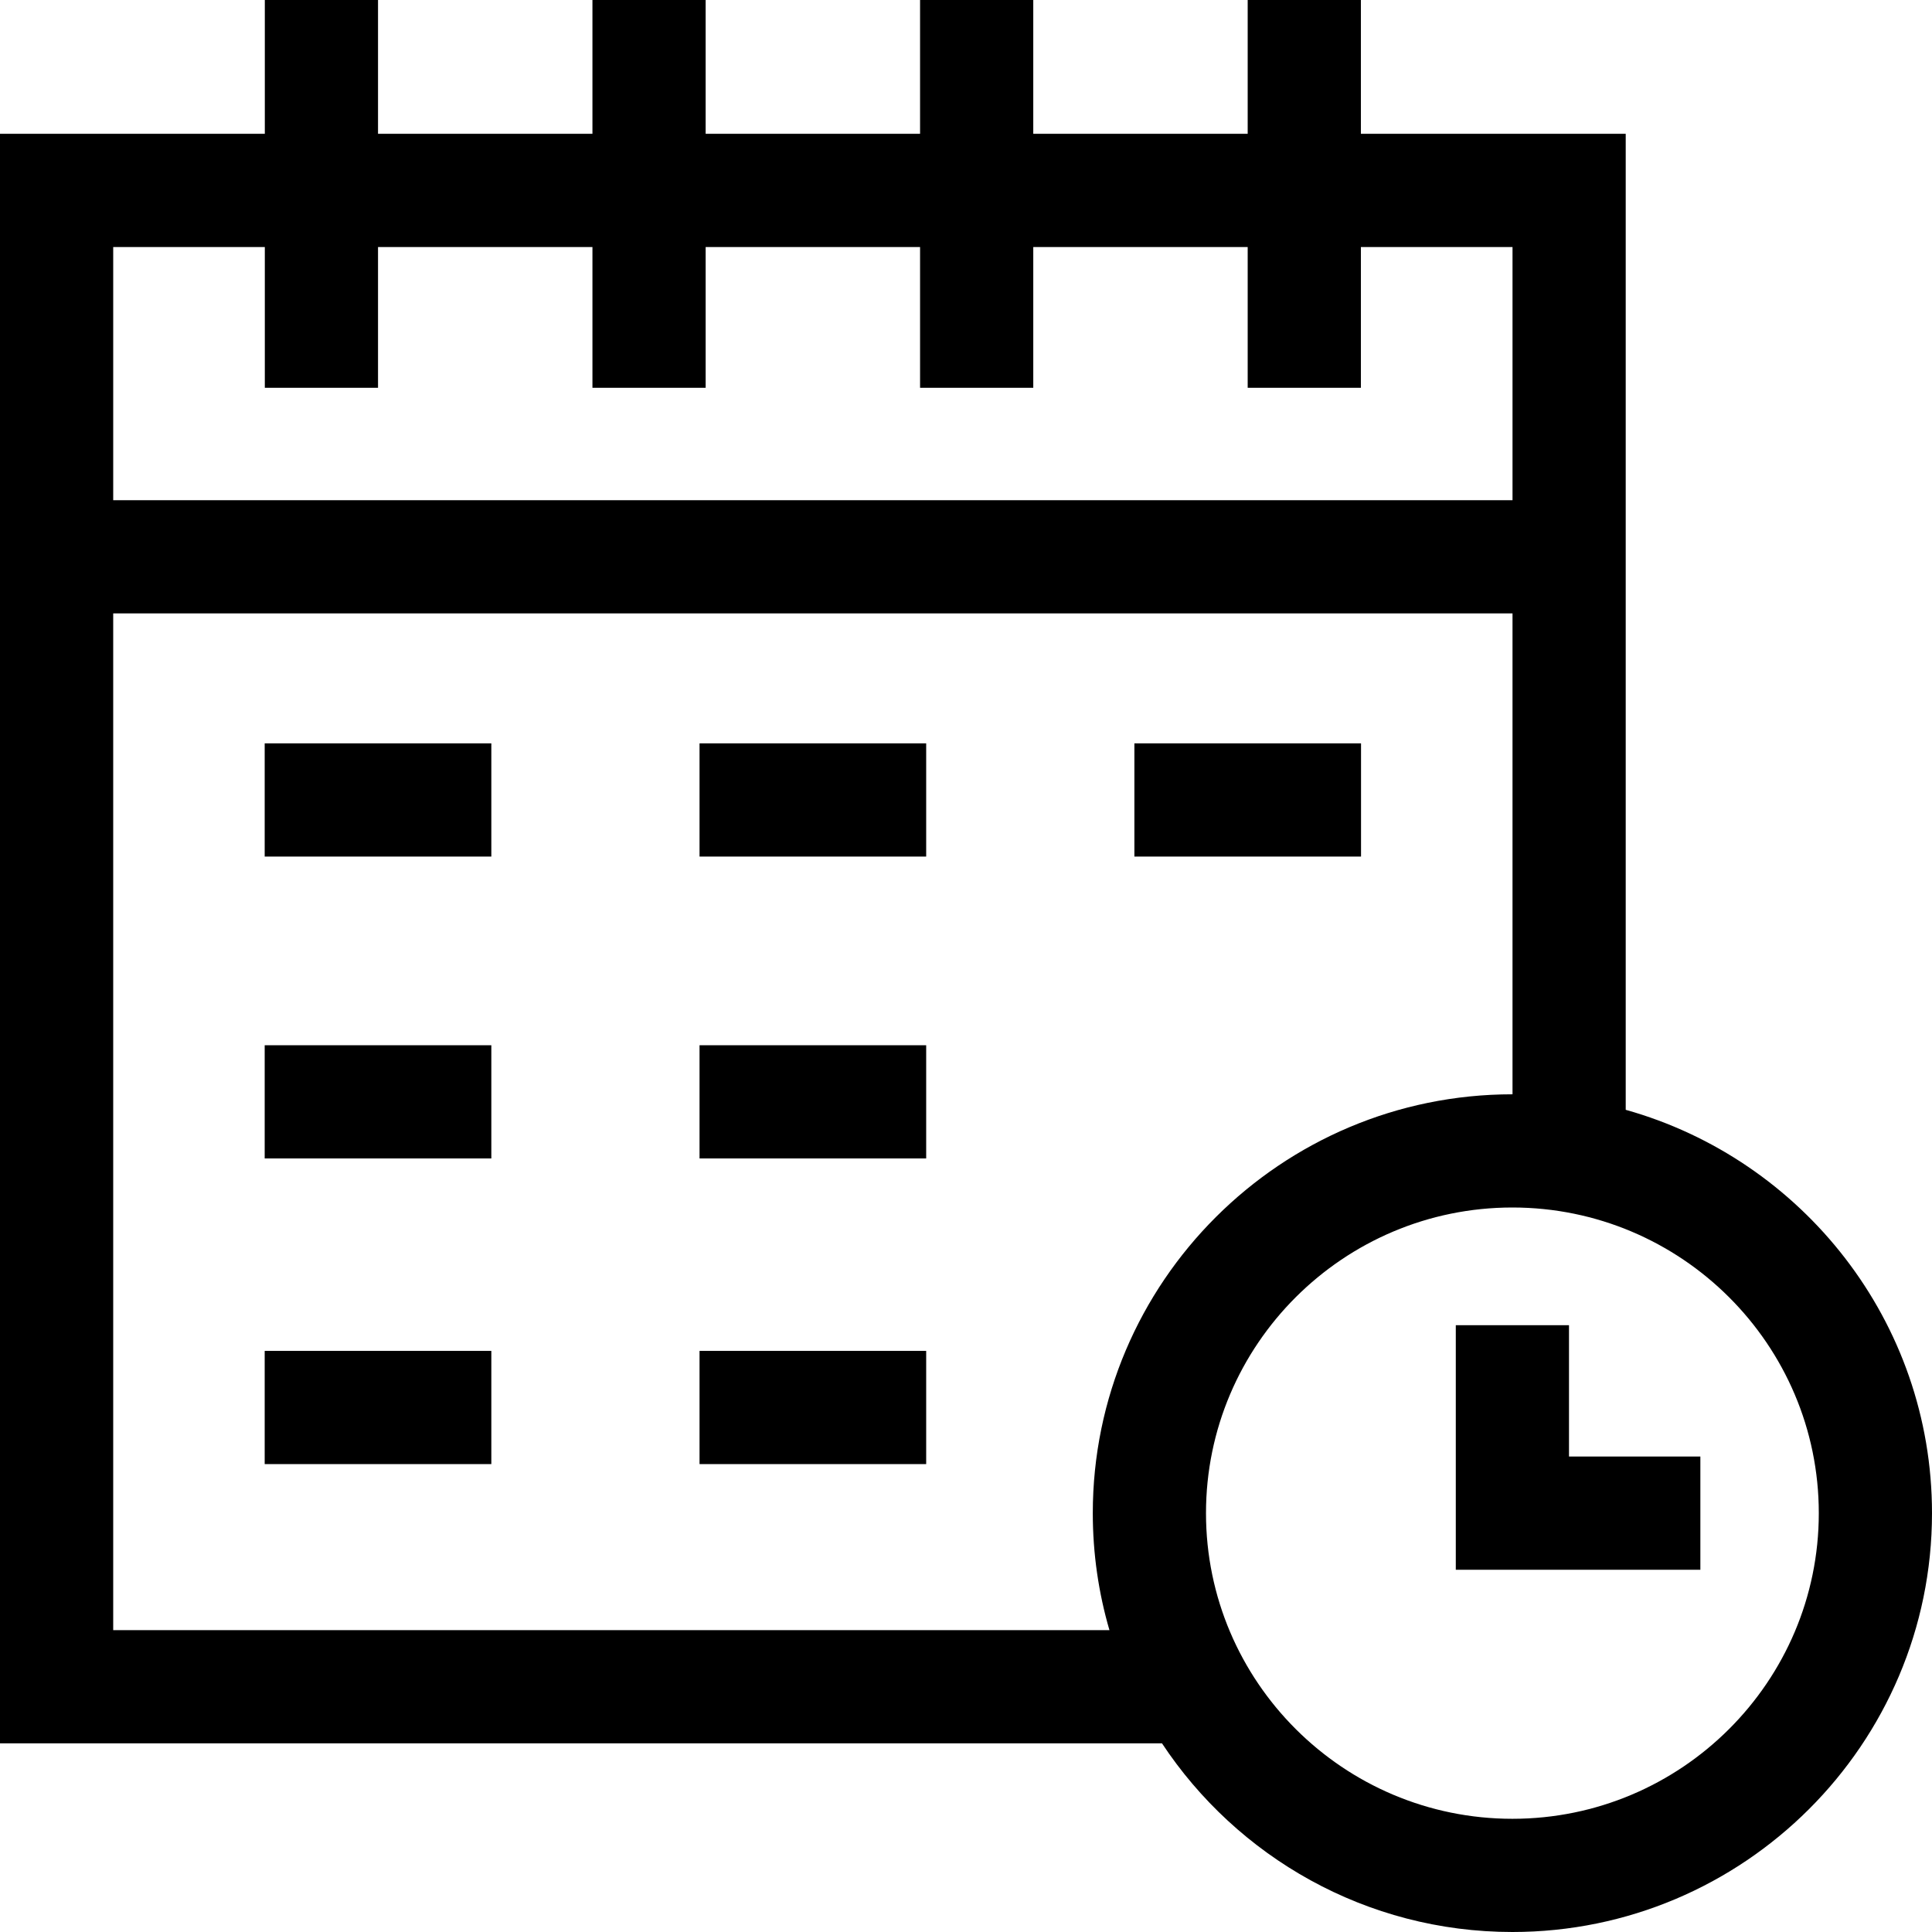 <svg
  id="Capa_1"
  enable-background="new 0 0 512 512"
  height="512"
  viewBox="0 0 512 512"
  width="512"
  xmlns="http://www.w3.org/2000/svg"
>
  <g>
    <path d="m70.146 197h60.063v30h-60.063z"/>
    <path d="m185.385 197h60.062v30h-60.062z"/>
    <path d="m300.624 197h60.063v30h-60.063z"/>
    <path d="m70.146 277h60.063v30h-60.063z"/>
    <path d="m185.385 277h60.062v30h-60.062z"/>
    <path d="m70.146 358h60.063v30h-60.063z"/>
    <path d="m185.385 358h60.062v30h-60.062z"/>
    <path d="m430.832 294.112v-258.649h-70.182v-35.463h-30v35.463h-56.823v-35.463h-30v35.463h-56.823v-35.463h-30v35.463h-56.823v-35.463h-30v35.463h-70.181v426.537h307.936c19.91 30.101 54.103 50 92.865 50 61.315 0 111.199-49.794 111.199-111 0-50.823-34.394-93.776-81.168-106.888zm-360.651-228.649v37.303h30v-37.303h56.823v37.303h30v-37.303h56.823v37.303h30v-37.303h56.823v37.303h30v-37.303h40.182v67.099h-370.832v-67.099zm-40.181 366.537v-269.438h370.832v127.438c-.01 0-.021 0-.031 0-61.316 0-111.2 49.794-111.2 111 0 10.755 1.54 21.158 4.412 31zm370.801 50c-44.774 0-81.2-36.337-81.2-81s36.426-81 81.2-81c44.773 0 81.199 36.337 81.199 81s-36.426 81-81.199 81z"/>
    <path d="m415.801 351.186h-30v64.814h64.814v-30h-34.814z"/>
  </g>
</svg>
